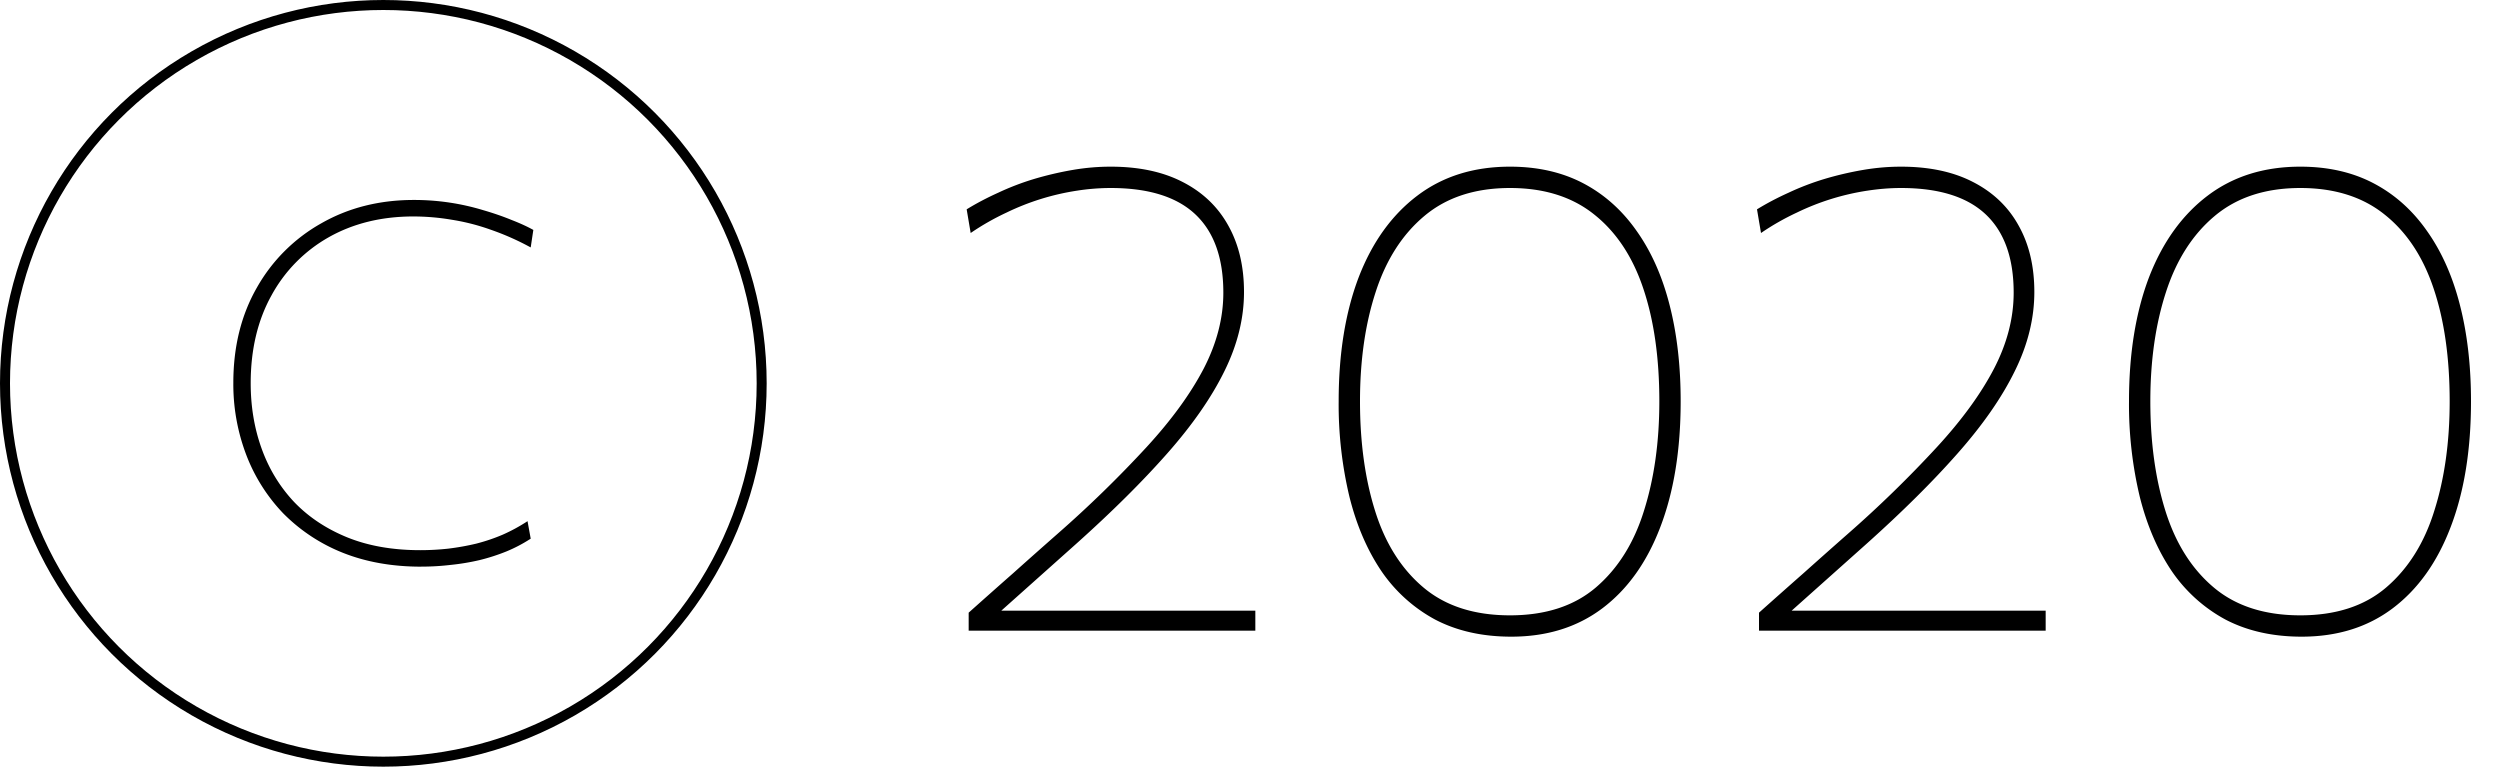 <svg width="75" height="23" fill="none" xmlns="http://www.w3.org/2000/svg"><path d="M29.06 18.92v-.54c.44-.393.883-.787 1.33-1.18.447-.4.89-.793 1.33-1.18a35.041 35.041 0 002.68-2.61c.747-.813 1.317-1.597 1.71-2.35.393-.76.59-1.52.59-2.28 0-1.04-.28-1.823-.84-2.35-.56-.527-1.407-.79-2.54-.79a6.64 6.64 0 00-1.01.08 7.398 7.398 0 00-2.12.66 7.57 7.57 0 00-1.07.61L29 6.28c.293-.18.61-.347.95-.5.34-.16.697-.297 1.07-.41.38-.113.763-.203 1.15-.27.387-.067.77-.1 1.15-.1.847 0 1.567.153 2.16.46.6.307 1.057.743 1.37 1.31.313.56.47 1.223.47 1.99 0 .793-.197 1.587-.59 2.38-.387.787-.957 1.607-1.71 2.46-.747.847-1.66 1.753-2.74 2.72l-2.42 2.16-.16-.16h7.96v.6h-8.6zm16.28.18c-.867 0-1.627-.17-2.28-.51a4.584 4.584 0 01-1.62-1.46c-.427-.633-.747-1.38-.96-2.24a11.913 11.913 0 01-.32-2.85c0-1.427.2-2.667.6-3.72.406-1.053.993-1.87 1.76-2.45.766-.58 1.693-.87 2.78-.87.833 0 1.566.167 2.2.5.633.333 1.166.81 1.6 1.43.44.62.77 1.363.99 2.23.22.86.33 1.82.33 2.88 0 1.453-.204 2.71-.61 3.77-.4 1.053-.98 1.867-1.74 2.44-.754.567-1.664.85-2.73.85zm-.04-.64c1.066 0 1.926-.28 2.58-.84.66-.567 1.14-1.333 1.44-2.3.306-.967.46-2.06.46-3.28 0-1.3-.16-2.427-.48-3.38-.32-.96-.814-1.703-1.48-2.23-.66-.527-1.5-.79-2.52-.79-1.047 0-1.904.28-2.57.84-.66.553-1.147 1.313-1.46 2.28-.314.96-.47 2.053-.47 3.28 0 1.24.153 2.343.46 3.31.306.967.79 1.727 1.45 2.28.66.553 1.523.83 2.59.83zm7.47.46v-.54c.44-.393.884-.787 1.33-1.18.448-.4.89-.793 1.33-1.18a35.041 35.041 0 002.68-2.61c.748-.813 1.318-1.597 1.71-2.35.394-.76.59-1.52.59-2.28 0-1.04-.28-1.823-.84-2.35-.56-.527-1.406-.79-2.54-.79-.326 0-.662.027-1.01.08a7.398 7.398 0 00-2.12.66 7.56 7.56 0 00-1.07.61l-.12-.71c.294-.18.61-.347.95-.5.34-.16.698-.297 1.07-.41a9.92 9.92 0 011.15-.27c.388-.067.77-.1 1.15-.1.848 0 1.568.153 2.16.46.6.307 1.058.743 1.37 1.31.314.56.47 1.223.47 1.99 0 .793-.196 1.587-.59 2.38-.386.787-.956 1.607-1.71 2.46-.746.847-1.66 1.753-2.74 2.72l-2.42 2.16-.16-.16h7.96v.6h-8.6zm16.28.18c-.866 0-1.626-.17-2.28-.51a4.584 4.584 0 01-1.62-1.46c-.426-.633-.746-1.38-.96-2.24a11.918 11.918 0 01-.32-2.85c0-1.427.2-2.667.6-3.72.407-1.053.994-1.87 1.76-2.45.767-.58 1.694-.87 2.78-.87.834 0 1.567.167 2.2.5.634.333 1.167.81 1.6 1.43.44.62.77 1.363.99 2.23.22.86.33 1.82.33 2.88 0 1.453-.203 2.71-.61 3.77-.4 1.053-.98 1.867-1.74 2.44-.753.567-1.663.85-2.73.85zm-.04-.64c1.067 0 1.927-.28 2.58-.84.66-.567 1.14-1.333 1.44-2.3.307-.967.46-2.06.46-3.28 0-1.3-.16-2.427-.48-3.38-.32-.96-.813-1.703-1.48-2.23-.66-.527-1.5-.79-2.52-.79-1.046 0-1.903.28-2.57.84-.66.553-1.146 1.313-1.46 2.28-.313.96-.47 2.053-.47 3.28 0 1.24.154 2.343.46 3.31.307.967.79 1.727 1.45 2.28.66.553 1.524.83 2.59.83zM12.637 17c-.874 0-1.66-.14-2.36-.42A5.228 5.228 0 018.5 15.404a5.23 5.23 0 01-1.113-1.76A5.951 5.951 0 017 11.484c0-1.084.237-2.038.71-2.862a5.062 5.062 0 011.935-1.926c.816-.465 1.74-.697 2.77-.697a7.12 7.12 0 012.085.307c.31.09.592.188.845.292.258.1.476.2.655.3l-.079.525a7.841 7.841 0 00-1.2-.532 6.465 6.465 0 00-1.176-.3 6.858 6.858 0 00-1.145-.097c-.953 0-1.797.207-2.534.621a4.443 4.443 0 00-1.721 1.746c-.416.75-.624 1.629-.624 2.638 0 .694.108 1.344.324 1.948.216.605.537 1.137.963 1.596.431.455.963.812 1.595 1.072.636.26 1.37.39 2.202.39.284 0 .566-.015.845-.046.284-.035.563-.084.837-.15.273-.07.54-.16.797-.27.258-.114.505-.249.742-.404l.095.525a4.456 4.456 0 01-.726.382 5.9 5.9 0 01-.813.262 6.843 6.843 0 01-.86.143c-.296.035-.59.052-.885.052z" fill="#000"/><circle cx="11.5" cy="11.5" r="11.35" stroke="#000" stroke-width=".3"/></svg>
